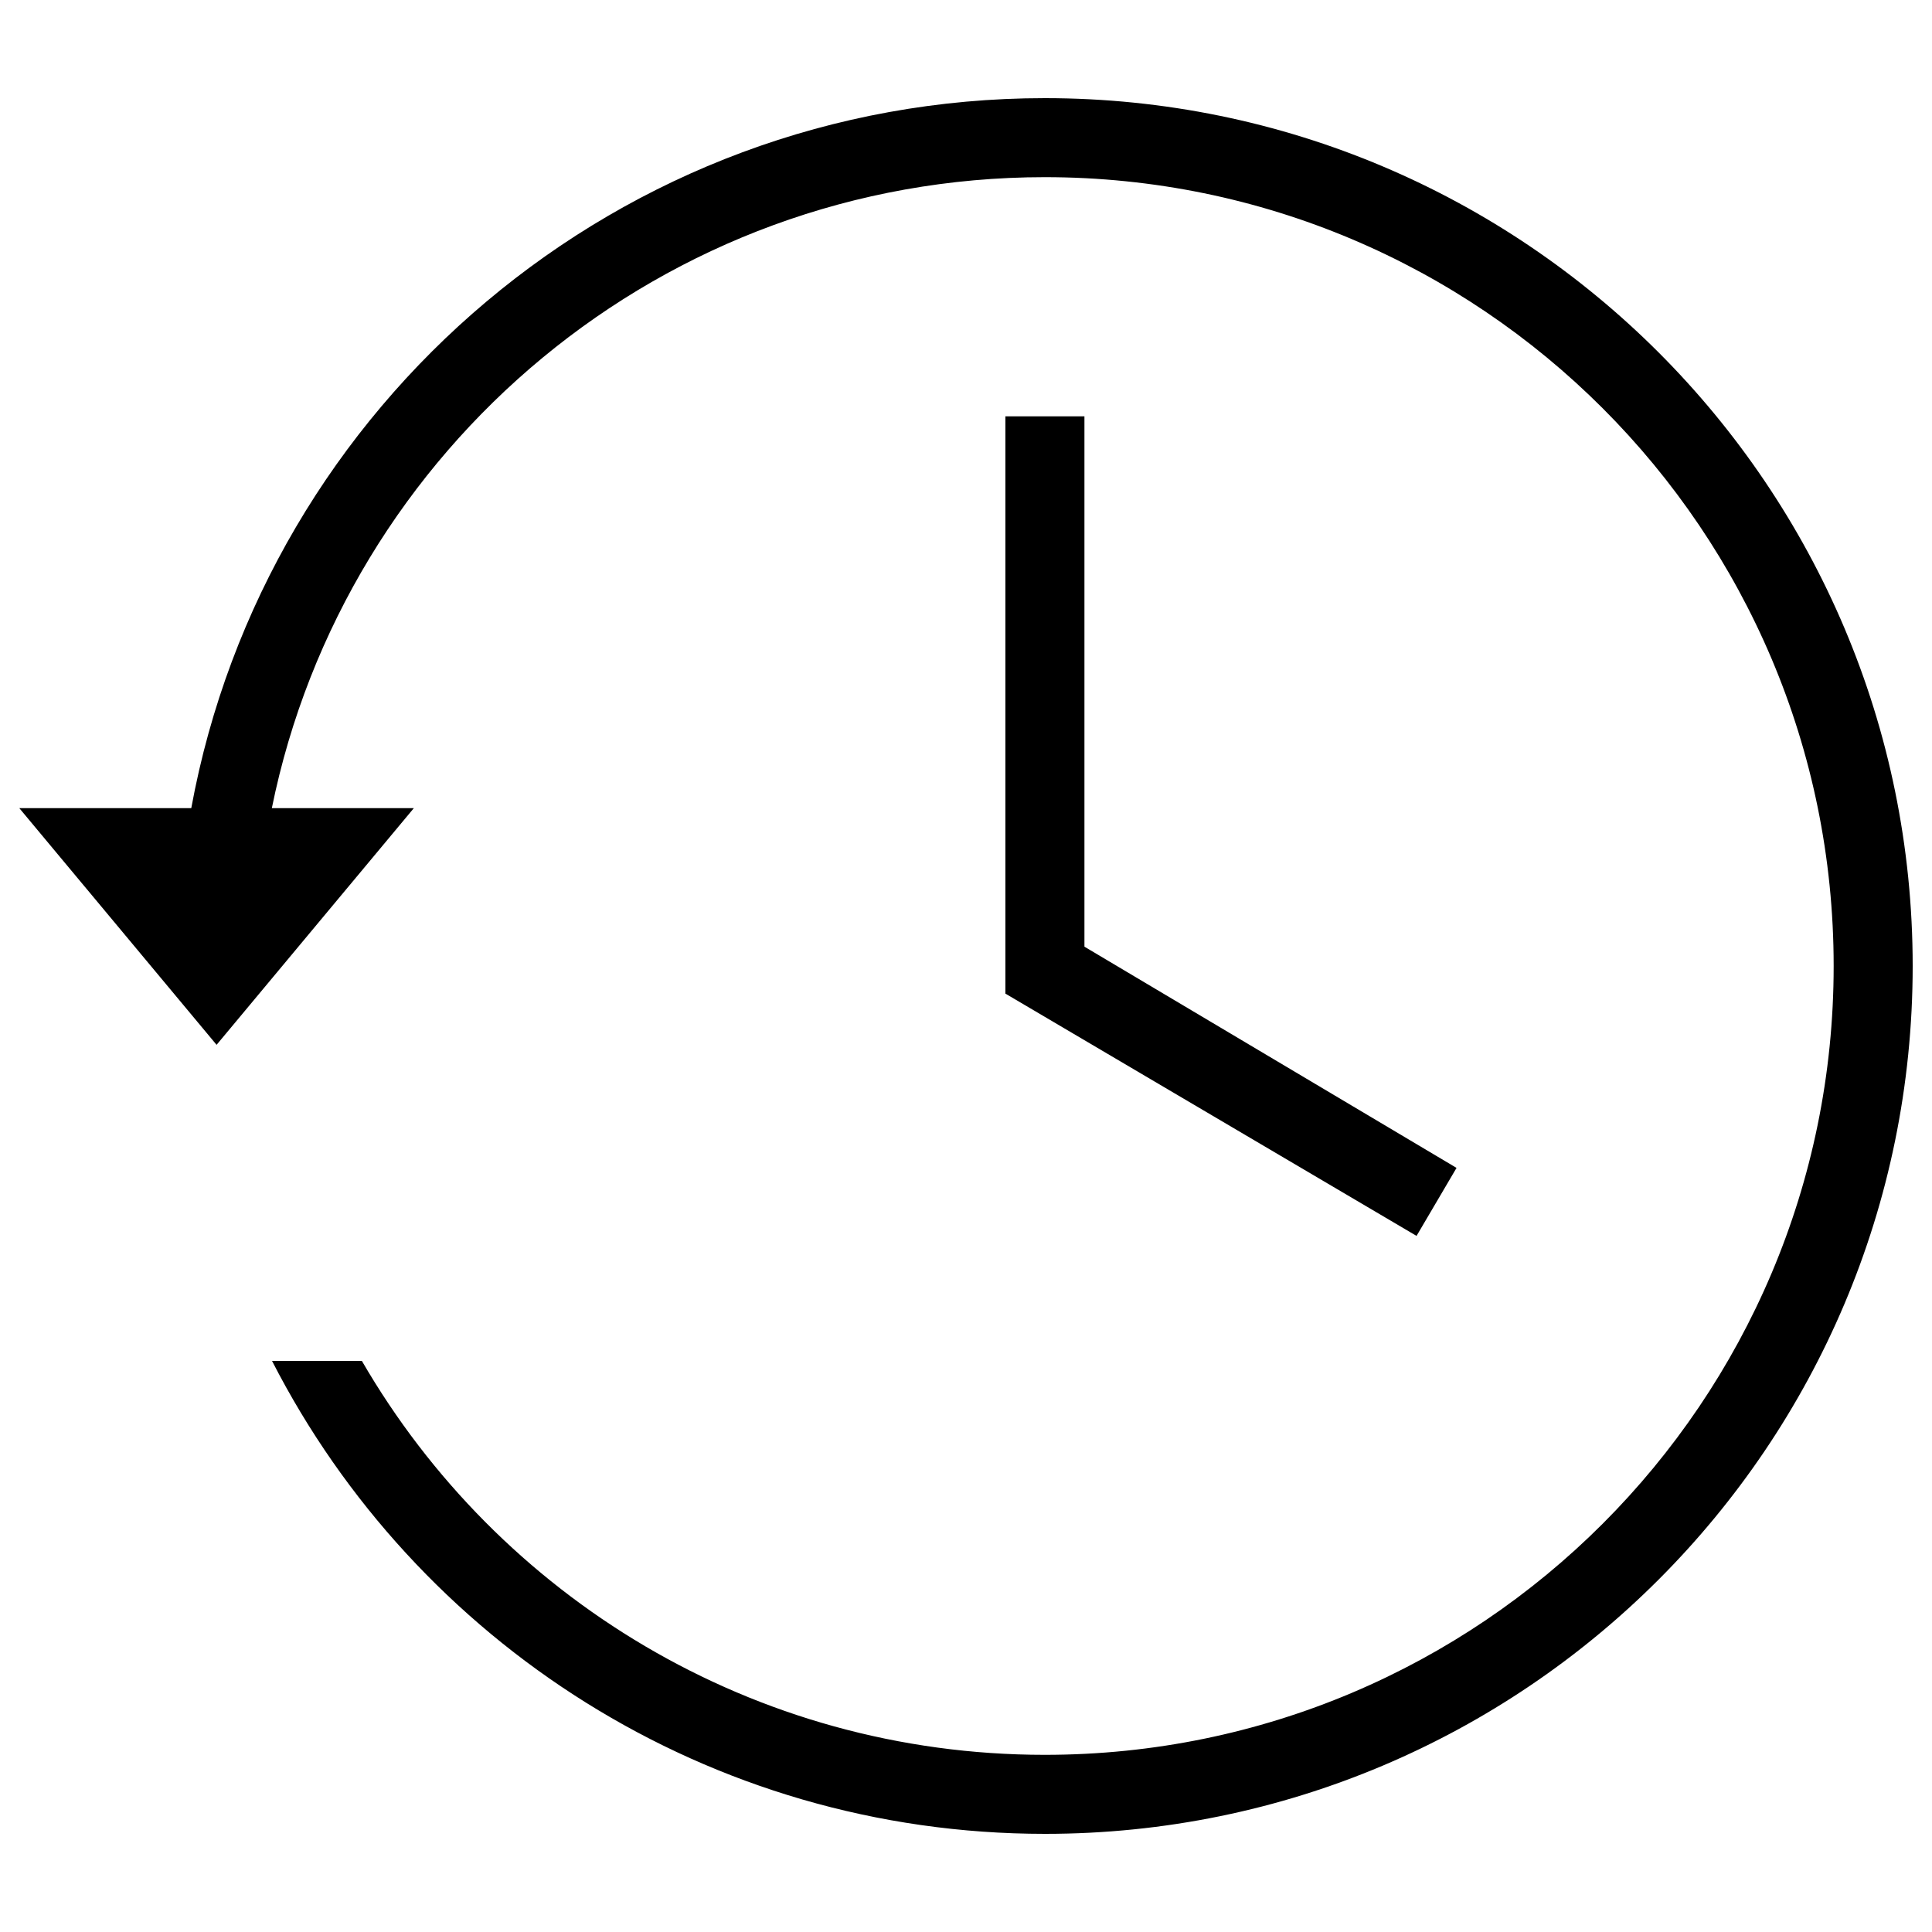 <?xml version="1.0" encoding="utf-8"?>
<!DOCTYPE svg PUBLIC "-//W3C//DTD SVG 1.1//EN" "http://www.w3.org/Graphics/SVG/1.1/DTD/svg11.dtd">
<svg version="1.1" xmlns="http://www.w3.org/2000/svg" xmlns:xlink="http://www.w3.org/1999/xlink" x="0px" y="0px" viewBox="0 0 1000 1000" enable-background="new 0 0 1000 1000" xml:space="preserve">
<g><g><g><polygon points="520.4,215.5 520.4,514.3 733.2,639.7 753.9,604.5 561.3,490 561.3,215.5 "/><path d="M187.3,704.4h-46.5c74.4,145.3,225.6,244.8,400.1,244.8C788.9,949.2,990,748.1,990,500c0-248.1-201.1-449.2-449.2-449.2c-220.2,0-403.4,158.4-441.8,367.5H10l102.1,122.5l102.1-122.5h-73.5C178.5,232,343.3,91.7,540.8,91.7c225.5,0,408.3,182.8,408.3,408.3c0,225.5-182.8,408.3-408.3,408.3C389.8,908.3,257.9,826.3,187.3,704.4z"/></g></g><g></g><g></g><g></g><g></g><g></g><g></g><g></g><g></g><g></g><g></g><g></g><g></g><g></g><g></g><g></g></g>
</svg>